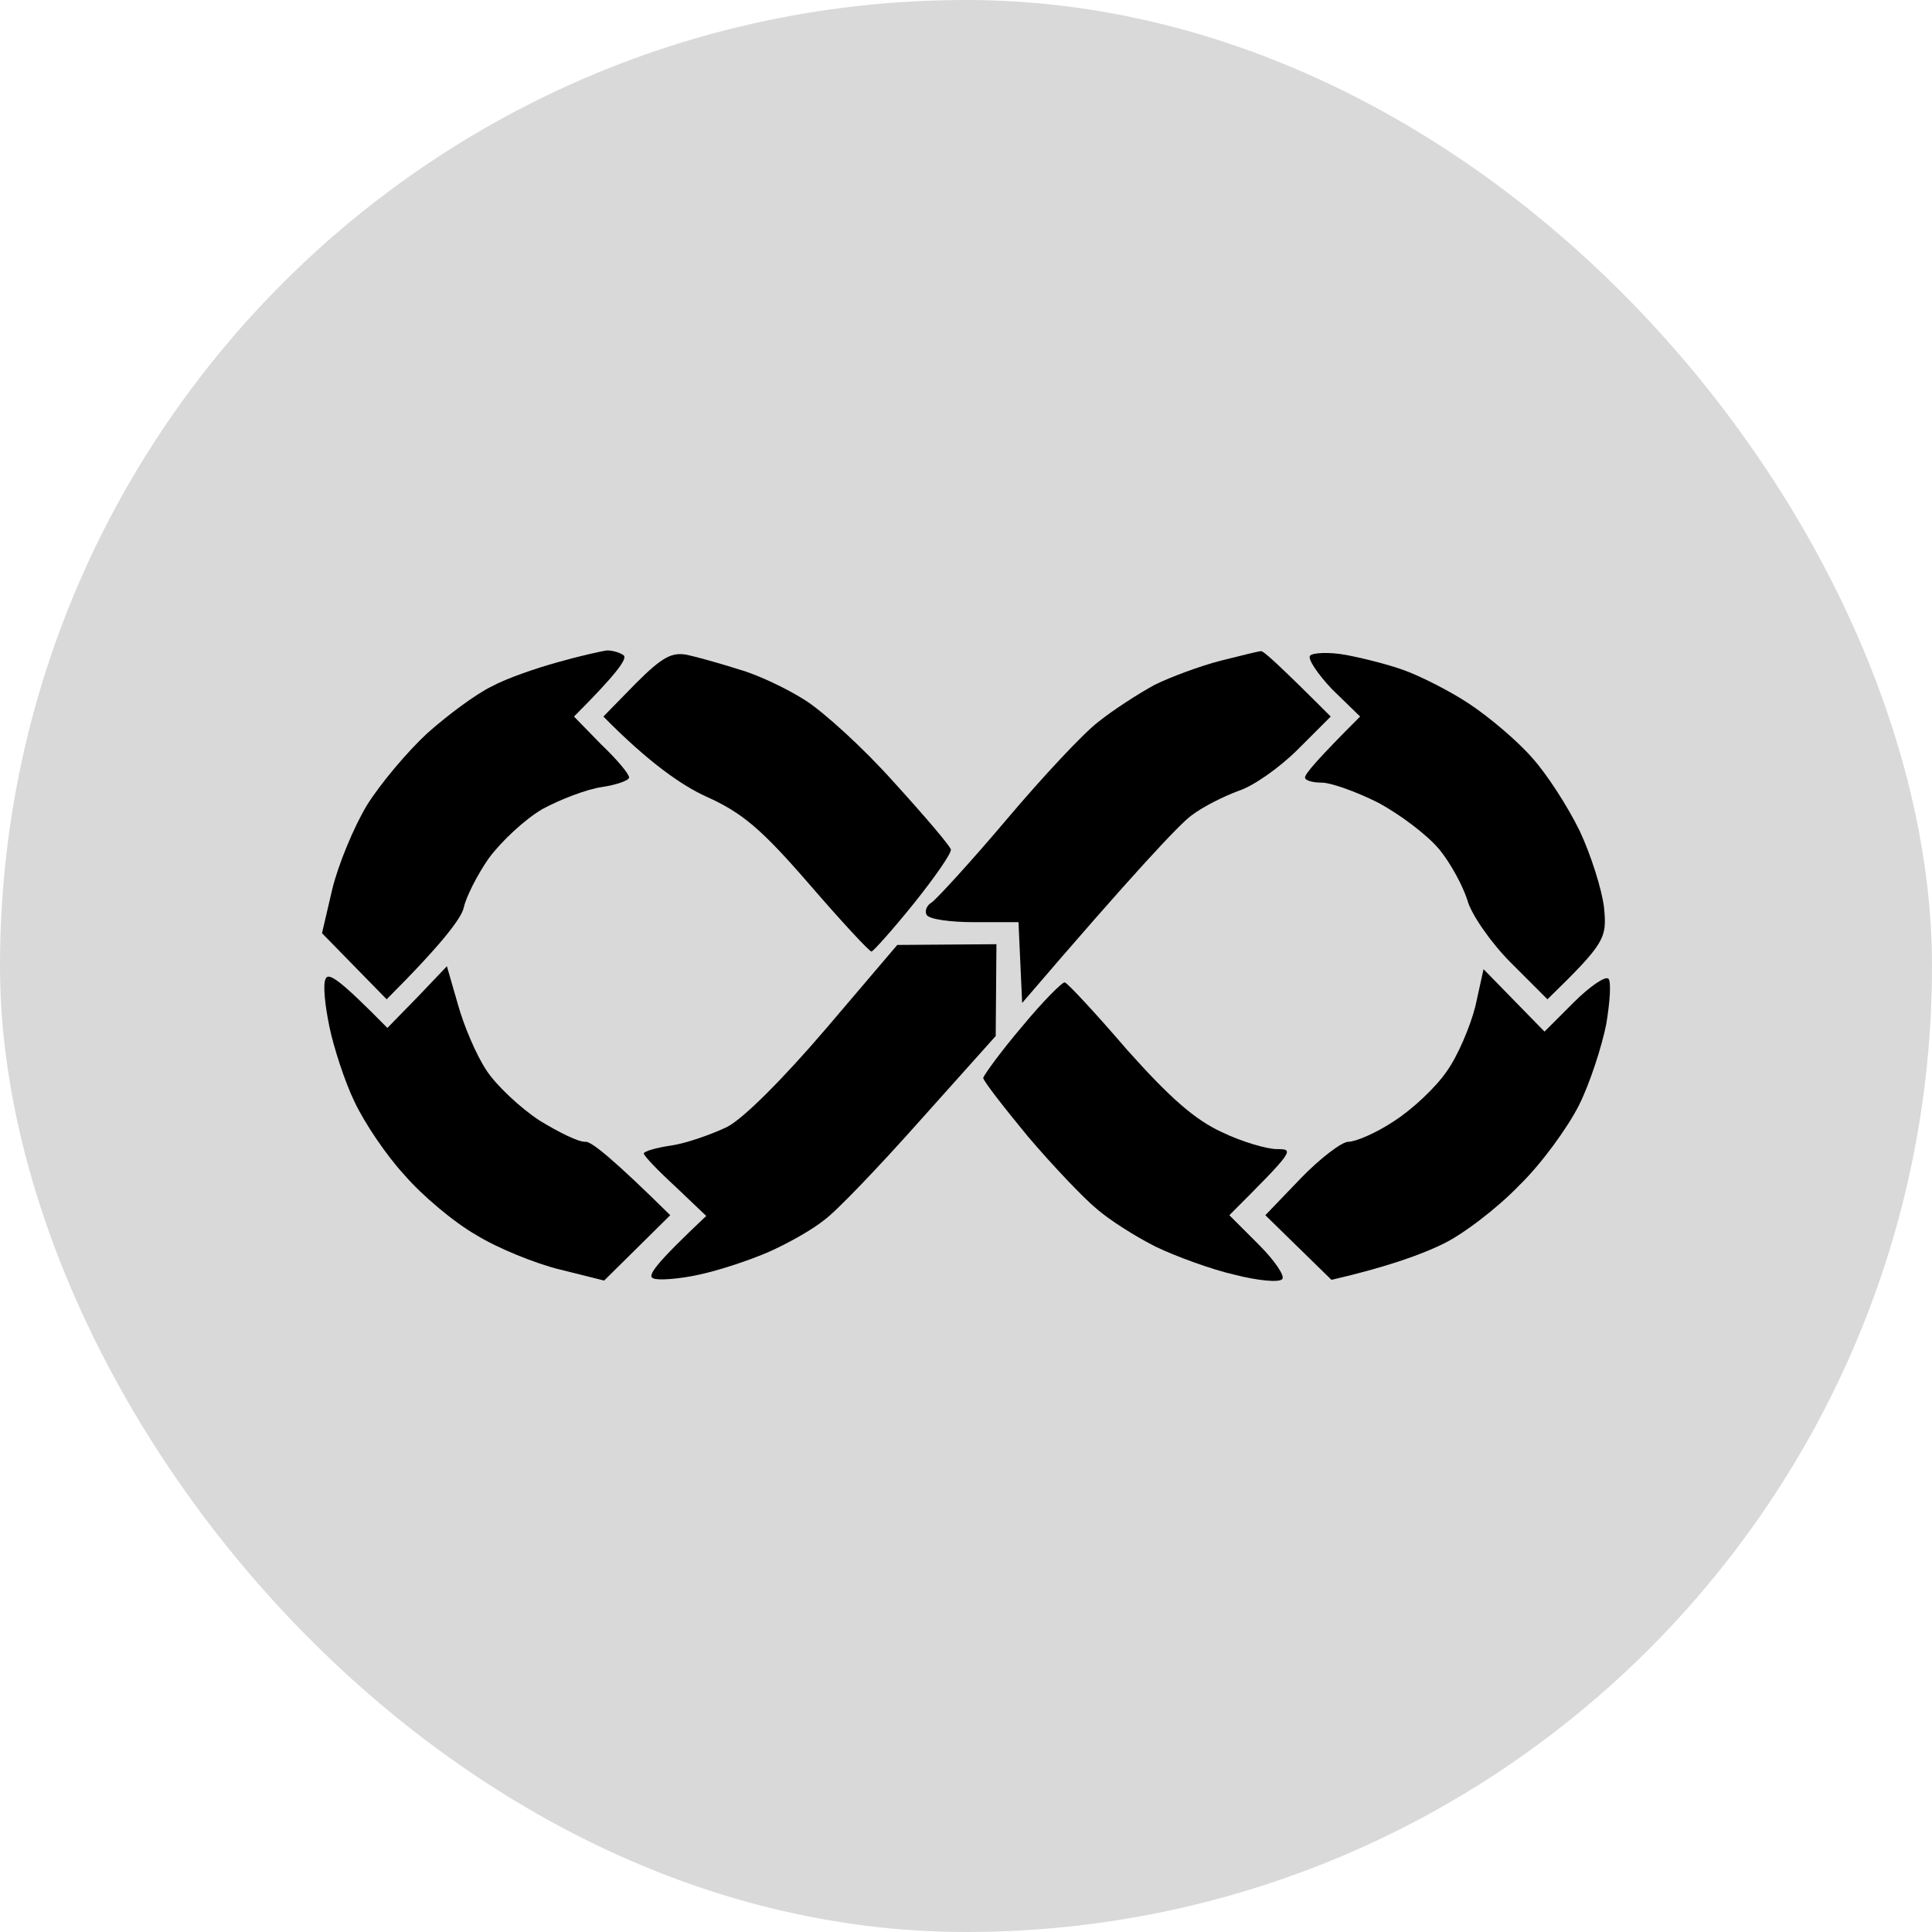 <svg width="300" height="300" viewBox="0 0 300 300" fill="none" xmlns="http://www.w3.org/2000/svg">
<rect width="300" height="300" rx="150" fill="#D9D9D9"/>
<path d="M76.353 106.588C78.635 105.334 83.312 103.737 86.62 102.825C89.815 101.912 93.351 101.114 94.264 101C95.176 101 96.317 101.342 96.888 101.798C97.344 102.368 95.747 104.649 89.13 111.264L93.351 115.597C95.747 117.878 97.686 120.159 97.686 120.729C97.686 121.185 95.747 121.869 93.465 122.211C91.07 122.554 86.963 124.15 84.225 125.633C81.487 127.229 77.836 130.65 75.897 133.273C74.071 135.896 72.36 139.318 72.018 140.914C71.675 142.511 68.823 146.388 60.039 155.169L50 144.905L51.597 138.063C52.51 134.3 54.906 128.484 56.959 125.062C59.013 121.755 63.233 116.738 66.314 113.887C69.508 111.036 73.957 107.728 76.353 106.588Z" fill="black"/>
<path d="M93.693 111.264L98.713 106.132C102.82 102.026 104.303 101.228 106.699 101.684C108.296 102.026 111.946 103.053 114.798 103.965C117.651 104.763 122.214 106.93 125.066 108.755C127.918 110.579 134.078 116.167 138.756 121.413C143.433 126.545 147.426 131.221 147.654 131.905C147.768 132.475 145.144 136.238 141.95 140.23C138.642 144.335 135.675 147.642 135.333 147.757C134.991 147.757 130.656 143.081 125.636 137.265C118.221 128.712 115.255 126.203 109.665 123.694C105.9 121.983 100.766 118.448 93.693 111.264Z" fill="black"/>
<path d="M179.255 106.36C181.764 105.105 186.442 103.395 189.522 102.597C192.716 101.798 195.454 101.114 195.797 101.114C196.139 101 198.649 103.281 206.634 111.264L201.501 116.395C198.649 119.246 194.542 122.097 192.374 122.782C190.207 123.58 186.898 125.177 184.959 126.659C183.133 128.028 176.403 135.098 158.72 155.739L158.15 143.195H151.305C147.54 143.195 144.232 142.739 143.889 142.054C143.547 141.484 143.889 140.572 144.688 140.116C145.486 139.546 150.734 133.844 156.324 127.229C161.914 120.615 168.303 113.773 170.584 112.062C172.866 110.237 176.745 107.728 179.255 106.36Z" fill="black"/>
<path d="M206.862 107.044C204.581 104.649 202.984 102.254 203.44 101.798C203.896 101.342 206.406 101.228 208.916 101.684C211.426 102.14 215.533 103.167 218.043 104.079C220.552 104.991 225.116 107.272 228.196 109.325C231.276 111.378 235.611 115.027 237.893 117.65C240.174 120.159 243.483 125.291 245.308 129.054C247.019 132.703 248.731 138.063 249.073 140.914C249.529 145.704 249.301 146.388 240.288 155.169L234.584 149.467C231.504 146.388 228.424 141.94 227.854 139.774C227.169 137.607 225.23 133.958 223.404 131.791C221.579 129.624 217.358 126.431 213.936 124.606C210.513 122.896 206.634 121.527 205.265 121.527C203.782 121.527 202.641 121.185 202.641 120.729C202.641 120.159 204.581 117.878 211.198 111.264L206.862 107.044Z" fill="black"/>
<path d="M112.859 175.012C115.369 173.758 121.529 167.6 128.26 159.731L139.326 146.73L154.727 146.616L154.613 160.871L142.977 173.872C136.588 181.056 129.857 188.127 127.918 189.495C126.093 190.978 122.214 193.145 119.362 194.399C116.51 195.653 111.718 197.25 108.524 197.934C105.444 198.618 102.135 198.847 101.451 198.504C100.424 198.162 101.679 196.338 109.665 188.811L104.873 184.249C102.135 181.74 99.968 179.46 99.968 179.118C99.968 178.775 101.907 178.205 104.303 177.863C106.585 177.521 110.463 176.153 112.859 175.012Z" fill="black"/>
<path d="M60.153 159.617L64.831 154.827L69.394 150.037L71.105 155.967C72.018 159.275 73.957 163.836 75.554 166.231C77.037 168.512 80.802 172.047 83.768 173.986C86.734 175.81 89.929 177.407 90.955 177.293C91.868 177.293 95.176 179.916 104.075 188.697L93.807 198.847L86.963 197.136C83.198 196.224 77.266 193.829 73.957 191.776C70.535 189.837 65.515 185.618 62.777 182.425C59.925 179.346 56.503 174.214 55.02 171.021C53.536 167.942 51.825 162.696 51.141 159.389C50.456 156.081 50.114 152.774 50.57 151.976C51.027 150.95 52.738 152.09 60.153 159.617Z" fill="black"/>
<path d="M224.659 166.345C226.37 163.95 228.31 159.389 229.108 156.195L230.363 150.493L239.832 160.187L244.395 155.625C246.905 153.116 249.301 151.52 249.757 151.976C250.214 152.432 249.985 155.625 249.415 159.046C248.731 162.468 246.905 168.17 245.194 171.591C243.483 175.012 239.376 180.714 235.839 184.135C232.417 187.671 227.055 191.776 223.861 193.259C220.78 194.741 215.647 196.68 206.748 198.732L196.481 188.697L201.957 182.995C204.923 179.916 208.346 177.293 209.372 177.293C210.513 177.293 213.707 175.924 216.445 174.1C219.297 172.275 222.948 168.854 224.659 166.345Z" fill="black"/>
<path d="M152.674 167.371C152.788 166.915 155.412 163.266 158.72 159.389C161.914 155.511 164.994 152.432 165.337 152.546C165.793 152.66 170.128 157.336 175.034 163.038C181.65 170.451 185.529 173.872 189.75 175.81C192.83 177.293 196.709 178.433 198.306 178.433C201.044 178.433 200.93 178.661 190.891 188.697L195.454 193.259C197.964 195.767 199.561 198.162 199.105 198.618C198.649 199.189 195.226 198.847 191.69 197.934C188.153 197.136 182.563 195.083 179.483 193.601C176.289 192.004 172.182 189.381 170.242 187.671C168.303 186.074 163.511 181.056 159.633 176.495C155.868 171.933 152.674 167.828 152.674 167.371Z" fill="black"/>
</svg>
